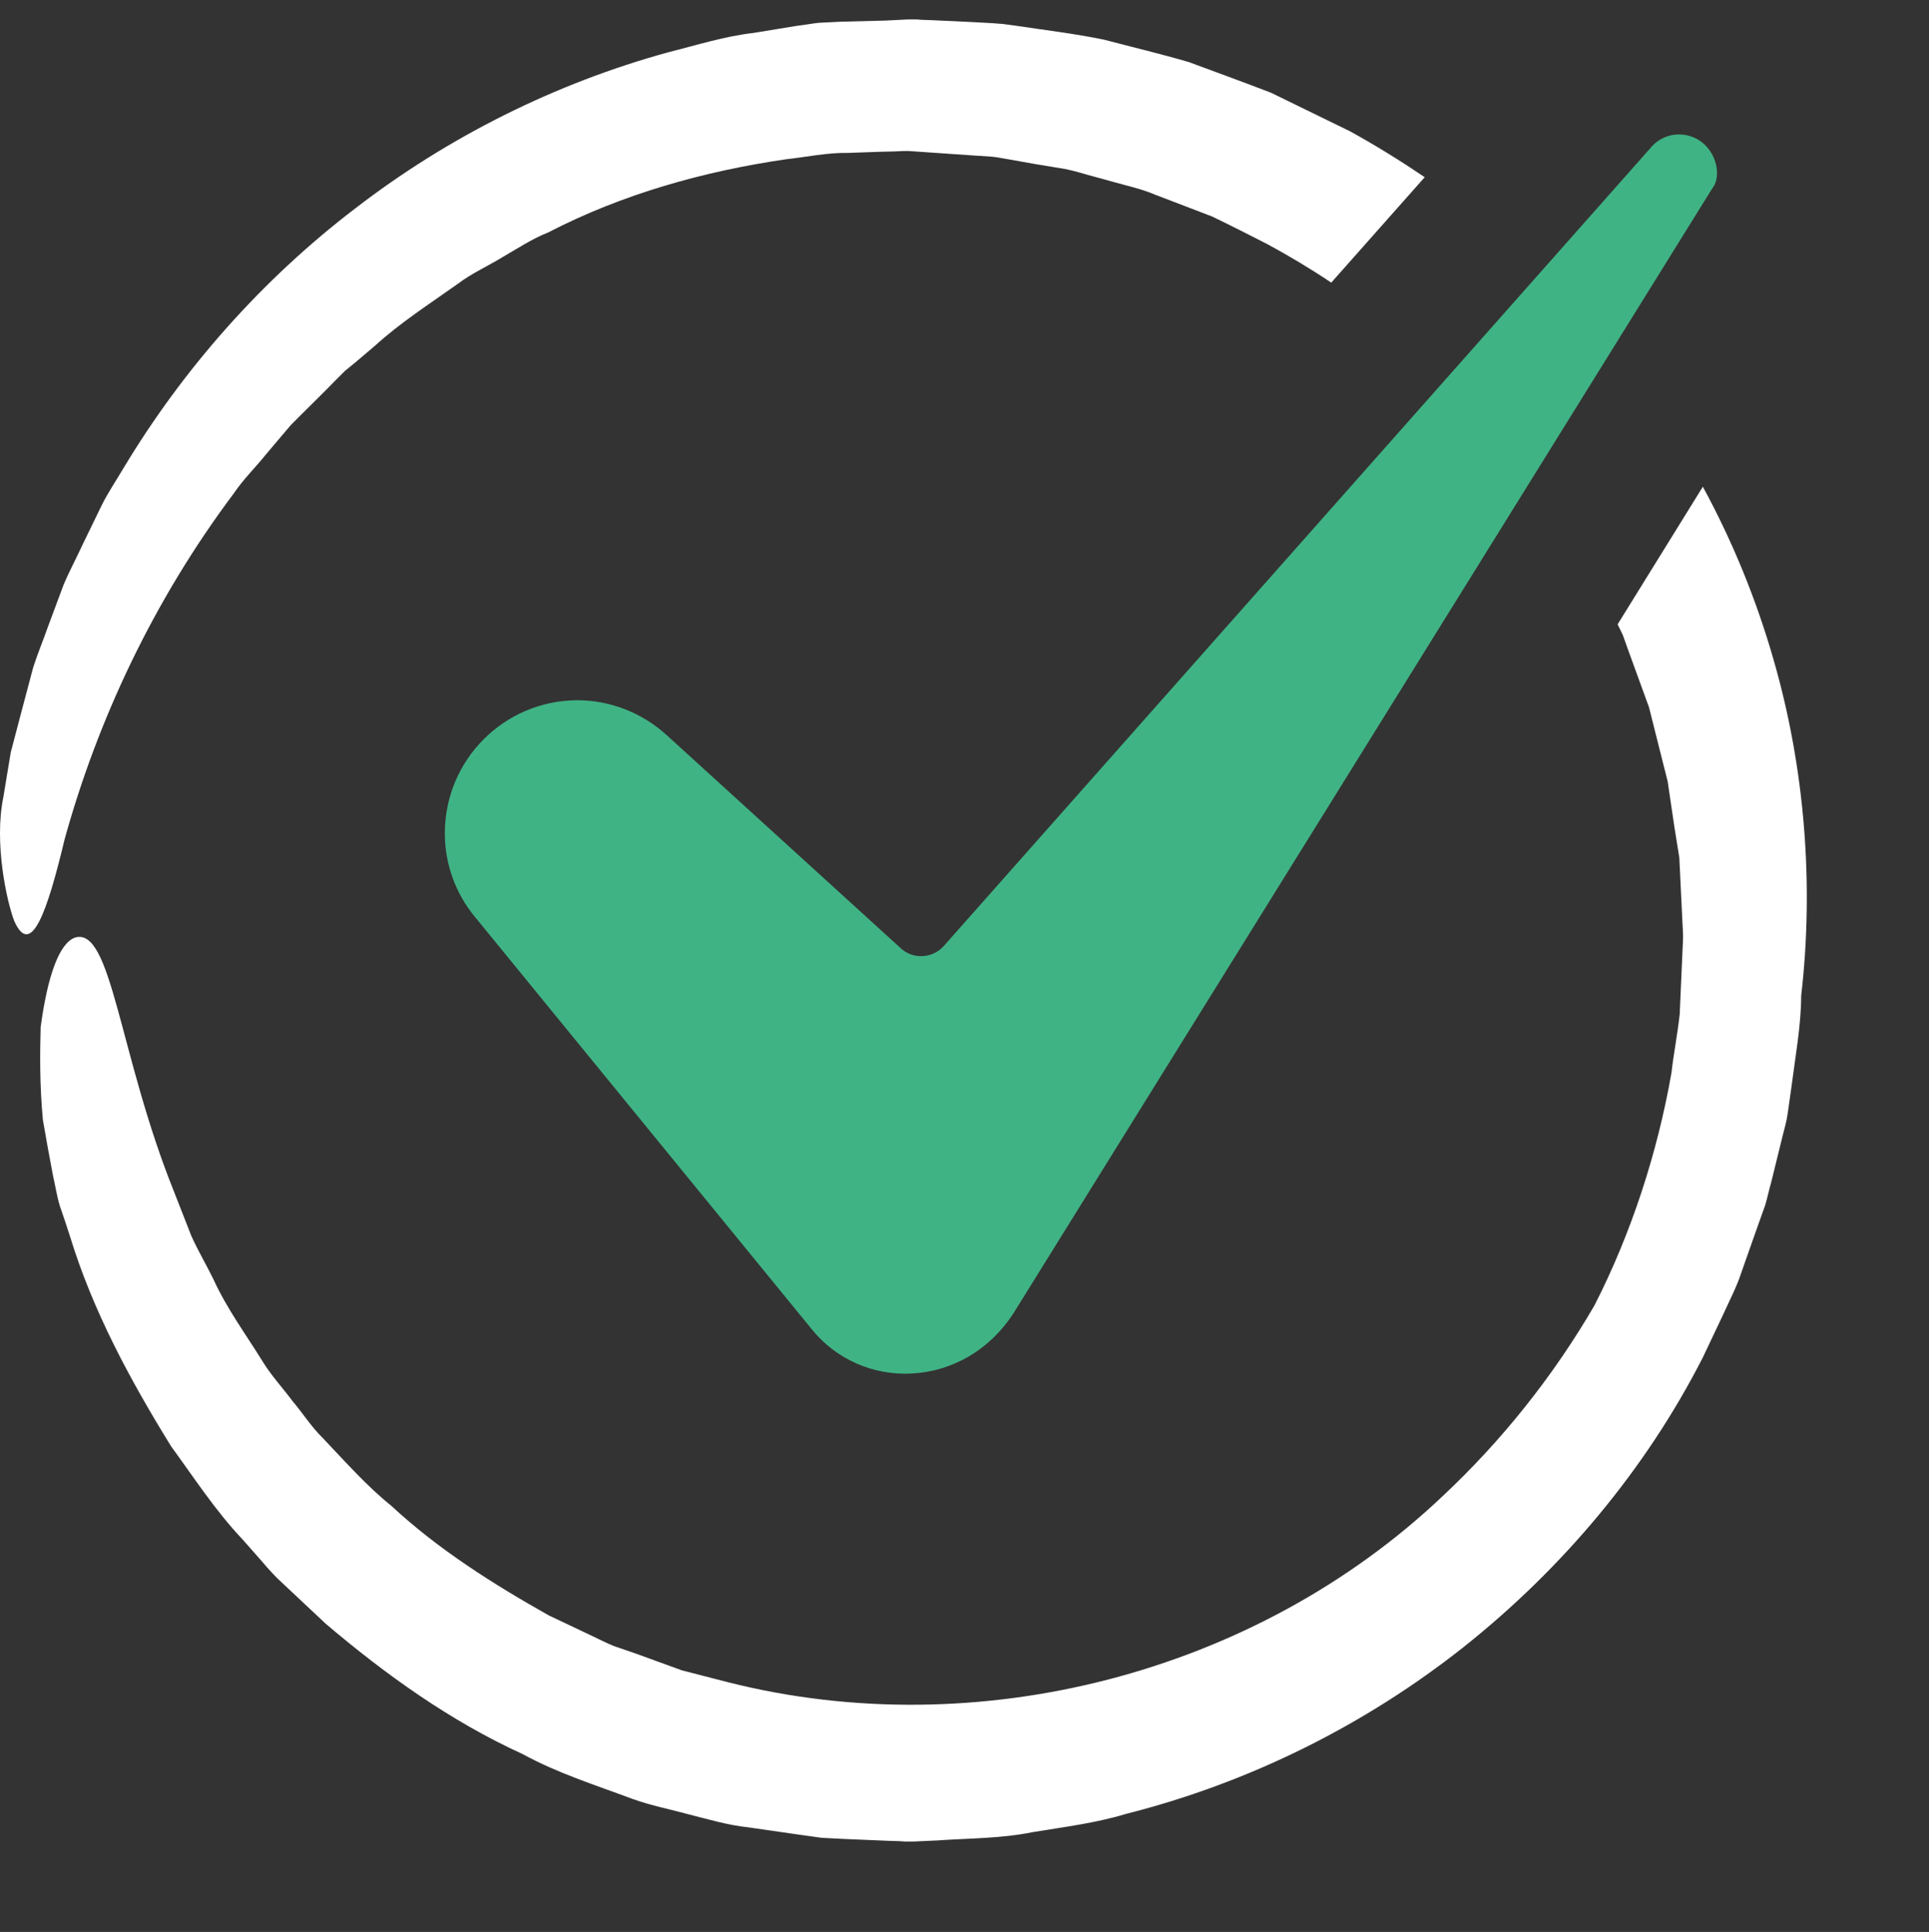 <svg xmlns="http://www.w3.org/2000/svg" fill="none" viewBox="0 0 50.75 50.83" style="max-height: 500px" width="50.75" height="50.83">
<rect x="0" y="0" width="50.75" height="50.83" fill="#333333" stroke="none"/>
<path fill="white" d="M1.7 22.082C1.247 23.98 0.815 25.229 0.372 24.226C0.175 23.704 -0.159 22.18 0.087 20.98L0.284 19.79L0.579 18.669L0.874 17.557C0.992 17.193 1.139 16.839 1.267 16.475L1.67 15.393C1.818 15.039 2.005 14.695 2.162 14.351L2.664 13.318C2.831 12.974 3.047 12.659 3.244 12.325C4.828 9.689 6.903 7.348 9.352 5.479C11.791 3.6 14.604 2.194 17.575 1.377C18.322 1.19 19.06 0.954 19.827 0.866L20.968 0.679C21.155 0.659 21.352 0.62 21.539 0.6L22.119 0.571L23.299 0.541L23.88 0.512H24.125L24.253 0.522L24.519 0.531L25.581 0.581L26.112 0.61L26.378 0.63L26.673 0.669C27.46 0.787 28.276 0.885 29.043 1.043C29.791 1.24 30.538 1.417 31.276 1.633C31.994 1.899 32.722 2.164 33.44 2.44L35.515 3.453C36.194 3.826 36.843 4.23 37.483 4.662L35.024 7.436C34.483 7.072 33.922 6.738 33.342 6.423C32.86 6.177 32.378 5.931 31.886 5.695L30.371 5.115C30.116 5.007 29.86 4.938 29.594 4.869L28.807 4.653C28.542 4.584 28.276 4.495 28.02 4.446L27.244 4.318L26.466 4.18C26.339 4.161 26.221 4.131 26.073 4.121L25.63 4.092L23.919 3.974H23.752L23.545 3.984L23.132 3.994L22.316 4.023C21.765 4.013 21.224 4.131 20.683 4.19C18.519 4.505 16.375 5.105 14.418 6.118C13.995 6.285 13.611 6.541 13.218 6.767C12.834 7.003 12.411 7.19 12.047 7.466C11.3 7.997 10.532 8.489 9.864 9.098L9.342 9.541L9.077 9.757L8.841 9.993C8.526 10.318 8.201 10.633 7.887 10.947L7.651 11.184L7.434 11.439L7.001 11.951C6.726 12.295 6.401 12.61 6.156 12.974C4.031 15.806 2.565 18.954 1.7 22.082Z"/>
<path fill="white" d="M47.387 26.203C47.387 26.96 47.23 27.826 47.122 28.662L47.033 29.291C47.004 29.508 46.945 29.695 46.895 29.901L46.6 31.101C46.541 31.298 46.502 31.504 46.443 31.701L46.236 32.281L45.823 33.452C45.695 33.855 45.499 34.219 45.331 34.593L44.8 35.714C43.295 38.665 41.112 41.261 38.515 43.327C35.909 45.392 32.86 46.907 29.624 47.724C28.817 47.969 27.991 48.068 27.165 48.205C26.339 48.373 25.503 48.363 24.666 48.422L24.037 48.451H23.811L23.663 48.441L23.368 48.432L22.198 48.383L21.617 48.353L20.978 48.264L19.69 48.078C19.139 48.019 18.657 47.871 18.145 47.743C17.644 47.605 17.132 47.507 16.64 47.33C15.667 46.966 14.664 46.651 13.749 46.15C11.85 45.284 10.139 44.055 8.565 42.717L7.434 41.655C7.247 41.488 7.07 41.291 6.903 41.094L6.392 40.514C5.674 39.757 5.113 38.891 4.503 38.055C3.421 36.304 2.438 34.484 1.838 32.517C1.749 32.242 1.661 31.976 1.572 31.721C1.493 31.455 1.454 31.189 1.395 30.934C1.297 30.422 1.208 29.93 1.129 29.468C1.041 28.534 1.051 27.708 1.07 27.019C1.257 25.632 1.572 24.806 1.975 24.668C2.939 24.373 3.126 27.737 4.572 31.337L5.034 32.517C5.211 32.911 5.428 33.275 5.615 33.658C5.969 34.435 6.48 35.124 6.923 35.842C7.149 36.206 7.434 36.511 7.69 36.855C7.965 37.179 8.192 37.543 8.496 37.839C9.077 38.448 9.637 39.088 10.296 39.619C11.536 40.77 12.972 41.675 14.437 42.501L15.578 43.042C15.765 43.13 15.952 43.228 16.149 43.307L16.749 43.514L17.939 43.947L19.158 44.261C25.699 45.914 33.017 44.045 37.955 39.363C39.519 37.898 40.866 36.206 41.948 34.347C42.932 32.419 43.61 30.304 43.974 28.229C44.033 27.708 44.132 27.226 44.191 26.685L44.269 24.924L44.279 24.708V24.58L44.259 24.177L44.22 23.37L44.181 22.564L44.053 21.767L43.935 20.97L43.876 20.567C43.846 20.429 43.807 20.301 43.777 20.173L43.384 18.61L42.833 17.095L42.696 16.711L42.558 16.426L44.8 12.806C45.587 14.252 46.207 15.777 46.659 17.351C47.495 20.242 47.722 23.311 47.387 26.203Z"/>
<path fill="#40B385" d="M15.185 18.423C13.257 18.433 11.703 19.996 11.703 21.924C11.703 22.721 11.978 23.498 12.49 24.118L21.352 34.967C21.991 35.763 22.975 36.196 23.998 36.137C25.07 36.078 26.044 35.508 26.663 34.553L45.066 4.928L45.076 4.918C45.253 4.653 45.194 4.131 44.84 3.797C44.446 3.433 43.827 3.453 43.463 3.846C43.453 3.856 43.433 3.876 43.423 3.895C43.413 3.905 43.413 3.915 43.404 3.915L24.834 24.885C24.539 25.219 24.027 25.249 23.703 24.954L23.693 24.944L17.535 19.337C16.896 18.757 16.06 18.423 15.185 18.423Z"/>
<path fill="white" d="M54.549 35.296V13.406H58.28L68.493 28.835V13.406H72.224V35.296H68.493L58.28 19.866V35.296H54.549Z"/>
<path fill="white" d="M83.791 35.752C82.14 35.752 80.698 35.382 79.464 34.642C78.231 33.902 77.273 32.884 76.59 31.587C75.917 30.279 75.581 28.779 75.581 27.087C75.581 25.364 75.927 23.854 76.62 22.557C77.313 21.26 78.277 20.247 79.51 19.517C80.743 18.787 82.17 18.422 83.791 18.422C85.453 18.422 86.9 18.792 88.133 19.532C89.367 20.272 90.325 21.295 91.008 22.603C91.691 23.9 92.032 25.395 92.032 27.087C92.032 28.79 91.686 30.294 90.993 31.602C90.31 32.899 89.351 33.917 88.118 34.657C86.885 35.387 85.442 35.752 83.791 35.752ZM83.791 32.316C85.259 32.316 86.35 31.83 87.063 30.857C87.777 29.884 88.133 28.627 88.133 27.087C88.133 25.496 87.772 24.229 87.048 23.287C86.324 22.334 85.239 21.858 83.791 21.858C82.802 21.858 81.987 22.081 81.345 22.527C80.713 22.962 80.244 23.576 79.938 24.366C79.632 25.146 79.479 26.053 79.479 27.087C79.479 28.678 79.841 29.95 80.565 30.902C81.299 31.845 82.374 32.316 83.791 32.316Z"/>
<path fill="white" d="M105.079 35.296C103.989 35.498 102.918 35.584 101.868 35.554C100.829 35.534 99.896 35.346 99.07 34.992C98.245 34.627 97.618 34.054 97.19 33.274C96.813 32.565 96.614 31.84 96.594 31.1C96.573 30.36 96.563 29.524 96.563 28.592V14.318H100.232V28.379C100.232 29.038 100.238 29.616 100.248 30.112C100.268 30.609 100.375 31.014 100.569 31.328C100.936 31.936 101.522 32.276 102.327 32.347C103.132 32.418 104.05 32.377 105.079 32.225V35.296ZM93.566 21.751V18.878H105.079V21.751H93.566Z"/>
<path fill="white" d="M115.301 35.752C113.629 35.752 112.162 35.392 110.898 34.672C109.634 33.953 108.645 32.955 107.931 31.678C107.228 30.401 106.877 28.931 106.877 27.269C106.877 25.476 107.223 23.92 107.916 22.603C108.609 21.275 109.573 20.247 110.806 19.517C112.039 18.787 113.466 18.422 115.087 18.422C116.799 18.422 118.252 18.823 119.445 19.623C120.647 20.414 121.539 21.534 122.12 22.983C122.701 24.432 122.92 26.14 122.778 28.105H119.124V26.768C119.113 24.984 118.797 23.682 118.176 22.861C117.554 22.04 116.575 21.63 115.24 21.63C113.731 21.63 112.61 22.096 111.876 23.028C111.142 23.951 110.775 25.303 110.775 27.087C110.775 28.749 111.142 30.036 111.876 30.948C112.61 31.86 113.68 32.316 115.087 32.316C115.994 32.316 116.774 32.119 117.426 31.723C118.089 31.318 118.599 30.735 118.955 29.975L122.594 31.07C121.962 32.549 120.984 33.7 119.659 34.52C118.344 35.341 116.891 35.752 115.301 35.752ZM109.613 28.105V25.339H120.974V28.105H109.613Z"/>
<path fill="white" d="M134.339 35.752C132.728 35.752 131.276 35.473 129.981 34.916C128.697 34.358 127.637 33.563 126.801 32.529C125.975 31.485 125.45 30.249 125.226 28.82L129.048 28.242C129.375 29.54 130.042 30.543 131.051 31.252C132.071 31.962 133.243 32.316 134.568 32.316C135.353 32.316 136.092 32.195 136.785 31.951C137.478 31.708 138.039 31.354 138.467 30.887C138.905 30.421 139.124 29.849 139.124 29.17C139.124 28.866 139.073 28.587 138.971 28.334C138.869 28.07 138.717 27.837 138.513 27.634C138.319 27.432 138.064 27.249 137.748 27.087C137.442 26.915 137.086 26.768 136.678 26.646L130.99 24.974C130.501 24.832 129.971 24.645 129.4 24.412C128.839 24.168 128.304 23.839 127.795 23.424C127.295 22.998 126.882 22.461 126.556 21.812C126.24 21.154 126.082 20.343 126.082 19.38C126.082 17.971 126.439 16.791 127.152 15.838C127.876 14.875 128.845 14.156 130.057 13.68C131.281 13.203 132.636 12.97 134.125 12.98C135.633 12.99 136.979 13.249 138.161 13.756C139.343 14.252 140.332 14.977 141.127 15.929C141.922 16.882 142.483 18.032 142.809 19.38L138.849 20.064C138.686 19.294 138.37 18.64 137.901 18.103C137.442 17.556 136.877 17.14 136.204 16.857C135.541 16.573 134.833 16.421 134.079 16.401C133.345 16.39 132.662 16.502 132.03 16.735C131.408 16.958 130.904 17.282 130.516 17.708C130.139 18.134 129.95 18.63 129.95 19.198C129.95 19.735 130.114 20.175 130.44 20.52C130.766 20.855 131.169 21.123 131.648 21.326C132.137 21.518 132.631 21.68 133.131 21.812L137.075 22.907C137.616 23.049 138.222 23.241 138.895 23.484C139.568 23.728 140.215 24.067 140.837 24.503C141.458 24.939 141.968 25.511 142.366 26.221C142.773 26.93 142.977 27.832 142.977 28.926C142.977 30.061 142.738 31.06 142.259 31.921C141.79 32.772 141.153 33.482 140.347 34.049C139.542 34.617 138.62 35.042 137.58 35.326C136.55 35.61 135.47 35.752 134.339 35.752Z"/>
<path fill="white" d="M149.803 35.296L144.758 18.848L148.366 18.878L151.592 29.413L154.864 18.878H157.968L161.225 29.413L164.466 18.878H168.074L163.029 35.296H160.154L156.408 24.001L152.678 35.296H149.803Z"/>
<path fill="white" d="M174.525 35.752C173.333 35.752 172.324 35.529 171.498 35.083C170.672 34.627 170.046 34.024 169.618 33.274C169.2 32.524 168.991 31.698 168.991 30.796C168.991 30.006 169.123 29.296 169.388 28.668C169.653 28.029 170.061 27.482 170.611 27.026C171.162 26.56 171.875 26.18 172.752 25.886C173.414 25.673 174.189 25.481 175.076 25.308C175.973 25.136 176.941 24.979 177.981 24.837C179.031 24.685 180.127 24.523 181.268 24.351L179.953 25.096C179.963 23.961 179.709 23.125 179.189 22.587C178.669 22.05 177.792 21.782 176.559 21.782C175.815 21.782 175.096 21.954 174.403 22.299C173.71 22.643 173.226 23.236 172.951 24.077L169.587 23.028C169.995 21.64 170.769 20.525 171.911 19.684C173.063 18.843 174.612 18.422 176.559 18.422C178.027 18.422 179.316 18.66 180.427 19.137C181.549 19.613 182.379 20.393 182.919 21.478C183.215 22.055 183.393 22.648 183.455 23.256C183.516 23.854 183.546 24.508 183.546 25.217V35.296H180.32V31.739L180.855 32.316C180.111 33.502 179.24 34.373 178.241 34.931C177.252 35.478 176.014 35.752 174.525 35.752ZM175.259 32.833C176.095 32.833 176.809 32.686 177.4 32.392C177.991 32.098 178.46 31.739 178.807 31.313C179.163 30.887 179.403 30.487 179.525 30.112C179.719 29.646 179.826 29.114 179.846 28.516C179.877 27.908 179.892 27.416 179.892 27.041L181.024 27.376C179.913 27.548 178.959 27.7 178.164 27.832C177.369 27.964 176.686 28.09 176.116 28.212C175.545 28.323 175.04 28.45 174.602 28.592C174.174 28.744 173.812 28.921 173.516 29.124C173.221 29.327 172.991 29.56 172.828 29.823C172.675 30.087 172.599 30.396 172.599 30.75C172.599 31.156 172.701 31.516 172.905 31.83C173.109 32.134 173.404 32.377 173.792 32.559C174.189 32.742 174.678 32.833 175.259 32.833Z"/>
<path fill="white" d="M195.462 35.752C193.852 35.752 192.501 35.372 191.41 34.612C190.32 33.852 189.499 32.818 188.949 31.511C188.398 30.193 188.123 28.719 188.123 27.087C188.123 25.435 188.398 23.956 188.949 22.648C189.499 21.341 190.305 20.312 191.365 19.562C192.435 18.802 193.755 18.422 195.325 18.422C196.884 18.422 198.235 18.802 199.376 19.562C200.528 20.312 201.42 21.341 202.052 22.648C202.684 23.945 203 25.425 203 27.087C203 28.729 202.689 30.203 202.067 31.511C201.446 32.818 200.569 33.852 199.438 34.612C198.306 35.372 196.981 35.752 195.462 35.752ZM187.496 42.592V18.878H190.753V30.401H191.212V42.592H187.496ZM194.897 32.468C195.855 32.468 196.645 32.23 197.266 31.754C197.888 31.277 198.347 30.634 198.642 29.823C198.948 29.002 199.101 28.09 199.101 27.087C199.101 26.094 198.948 25.192 198.642 24.381C198.337 23.56 197.863 22.912 197.221 22.436C196.578 21.949 195.763 21.706 194.774 21.706C193.836 21.706 193.072 21.934 192.481 22.39C191.89 22.836 191.451 23.464 191.166 24.275C190.891 25.075 190.753 26.013 190.753 27.087C190.753 28.151 190.891 29.088 191.166 29.899C191.451 30.71 191.895 31.343 192.496 31.799C193.108 32.245 193.908 32.468 194.897 32.468Z"/>
</svg>